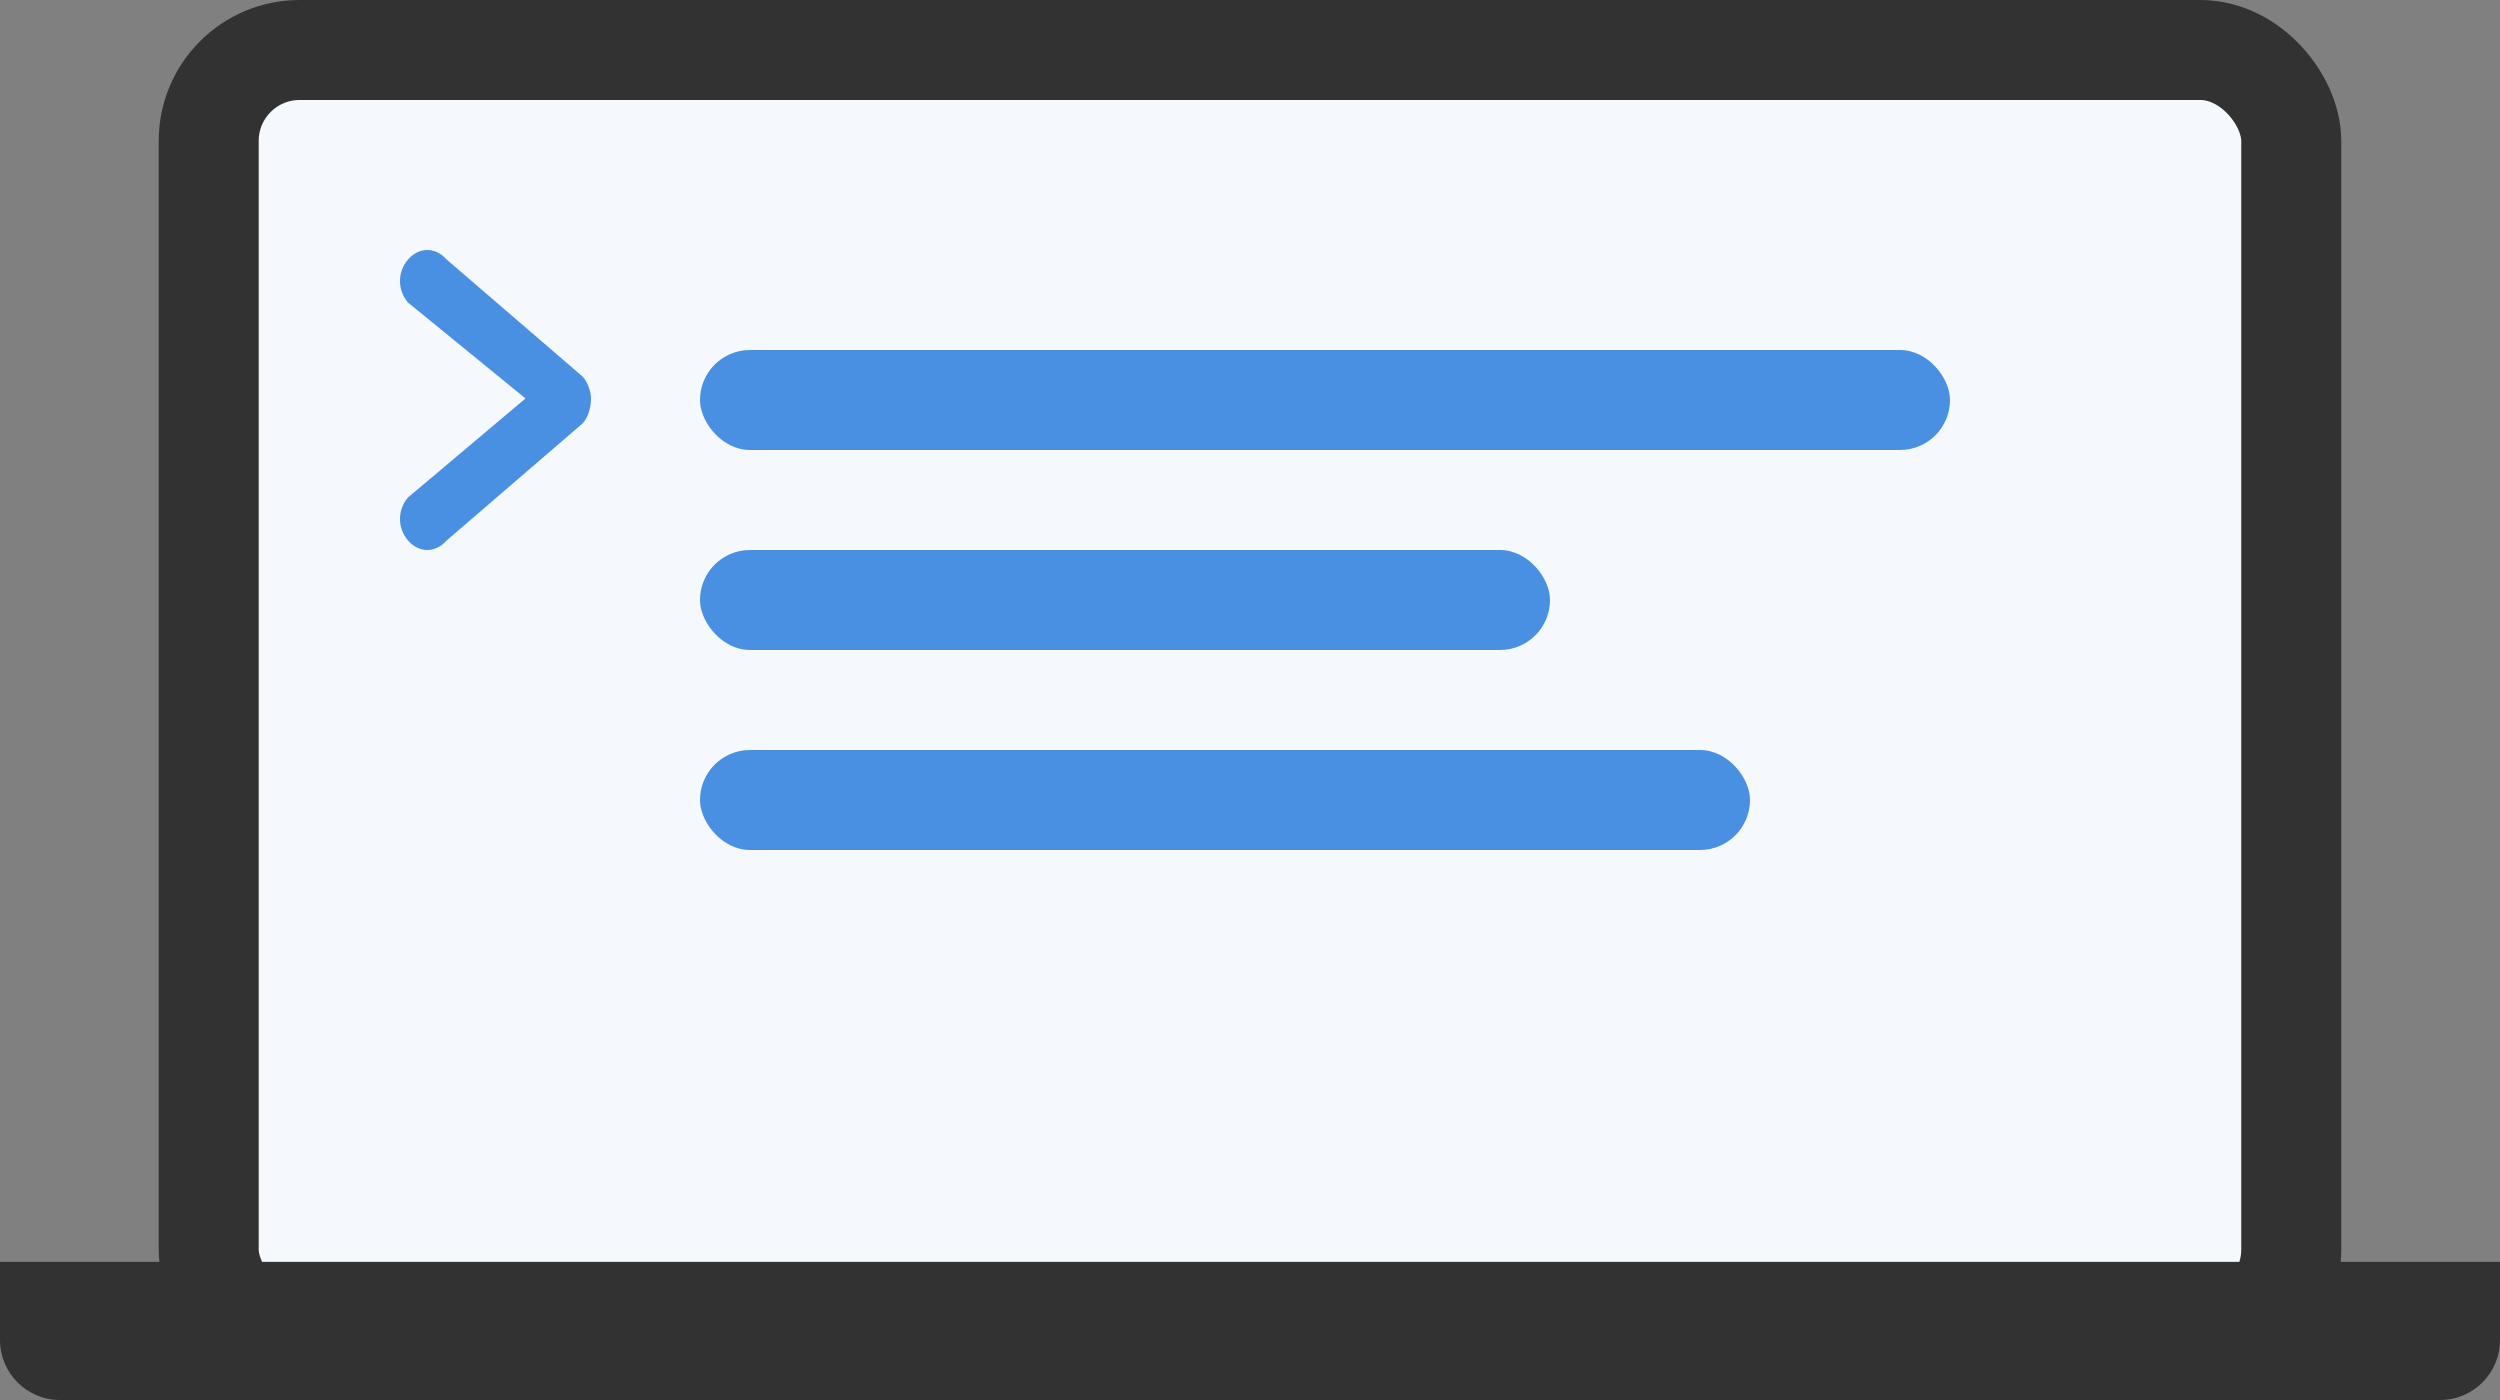 <svg width="50" height="28" viewBox="0 0 50 28" fill="none" xmlns="http://www.w3.org/2000/svg">
<rect x="0" y="0" width="50" height="28" fill="#808080" stroke="none"/>
<rect x="4.556" y="2" width="41" height="24" fill="#F5F8FC"/>
<rect x="4.174" y="1" width="41.651" height="25.808" rx="1.819" stroke="#323232" stroke-width="2"/>
<path fill-rule="evenodd" clip-rule="evenodd" d="M0 25.238H50V26.801C50 27.463 49.463 28 48.801 28H1.199C0.537 28 0 27.463 0 26.801V25.238Z" fill="#323232"/>
<rect x="14" y="7" width="25" height="2" rx="1" fill="#4A90E2"/>
<rect x="14" y="11" width="17" height="2" rx="1" fill="#4A90E2"/>
<rect x="14" y="15" width="21" height="2" rx="1" fill="#4A90E2"/>
<path fill-rule="evenodd" clip-rule="evenodd" d="M10.51 7.969L8.164 6.054C7.945 5.806 7.945 5.434 8.164 5.186C8.382 4.938 8.709 4.938 8.928 5.186L11.656 7.535C11.765 7.659 11.82 7.845 11.82 7.969C11.82 8.155 11.765 8.341 11.656 8.465L8.928 10.814C8.709 11.062 8.382 11.062 8.164 10.814C7.945 10.566 7.945 10.194 8.164 9.946L10.51 7.969Z" fill="#4A90E2"/>
</svg>
